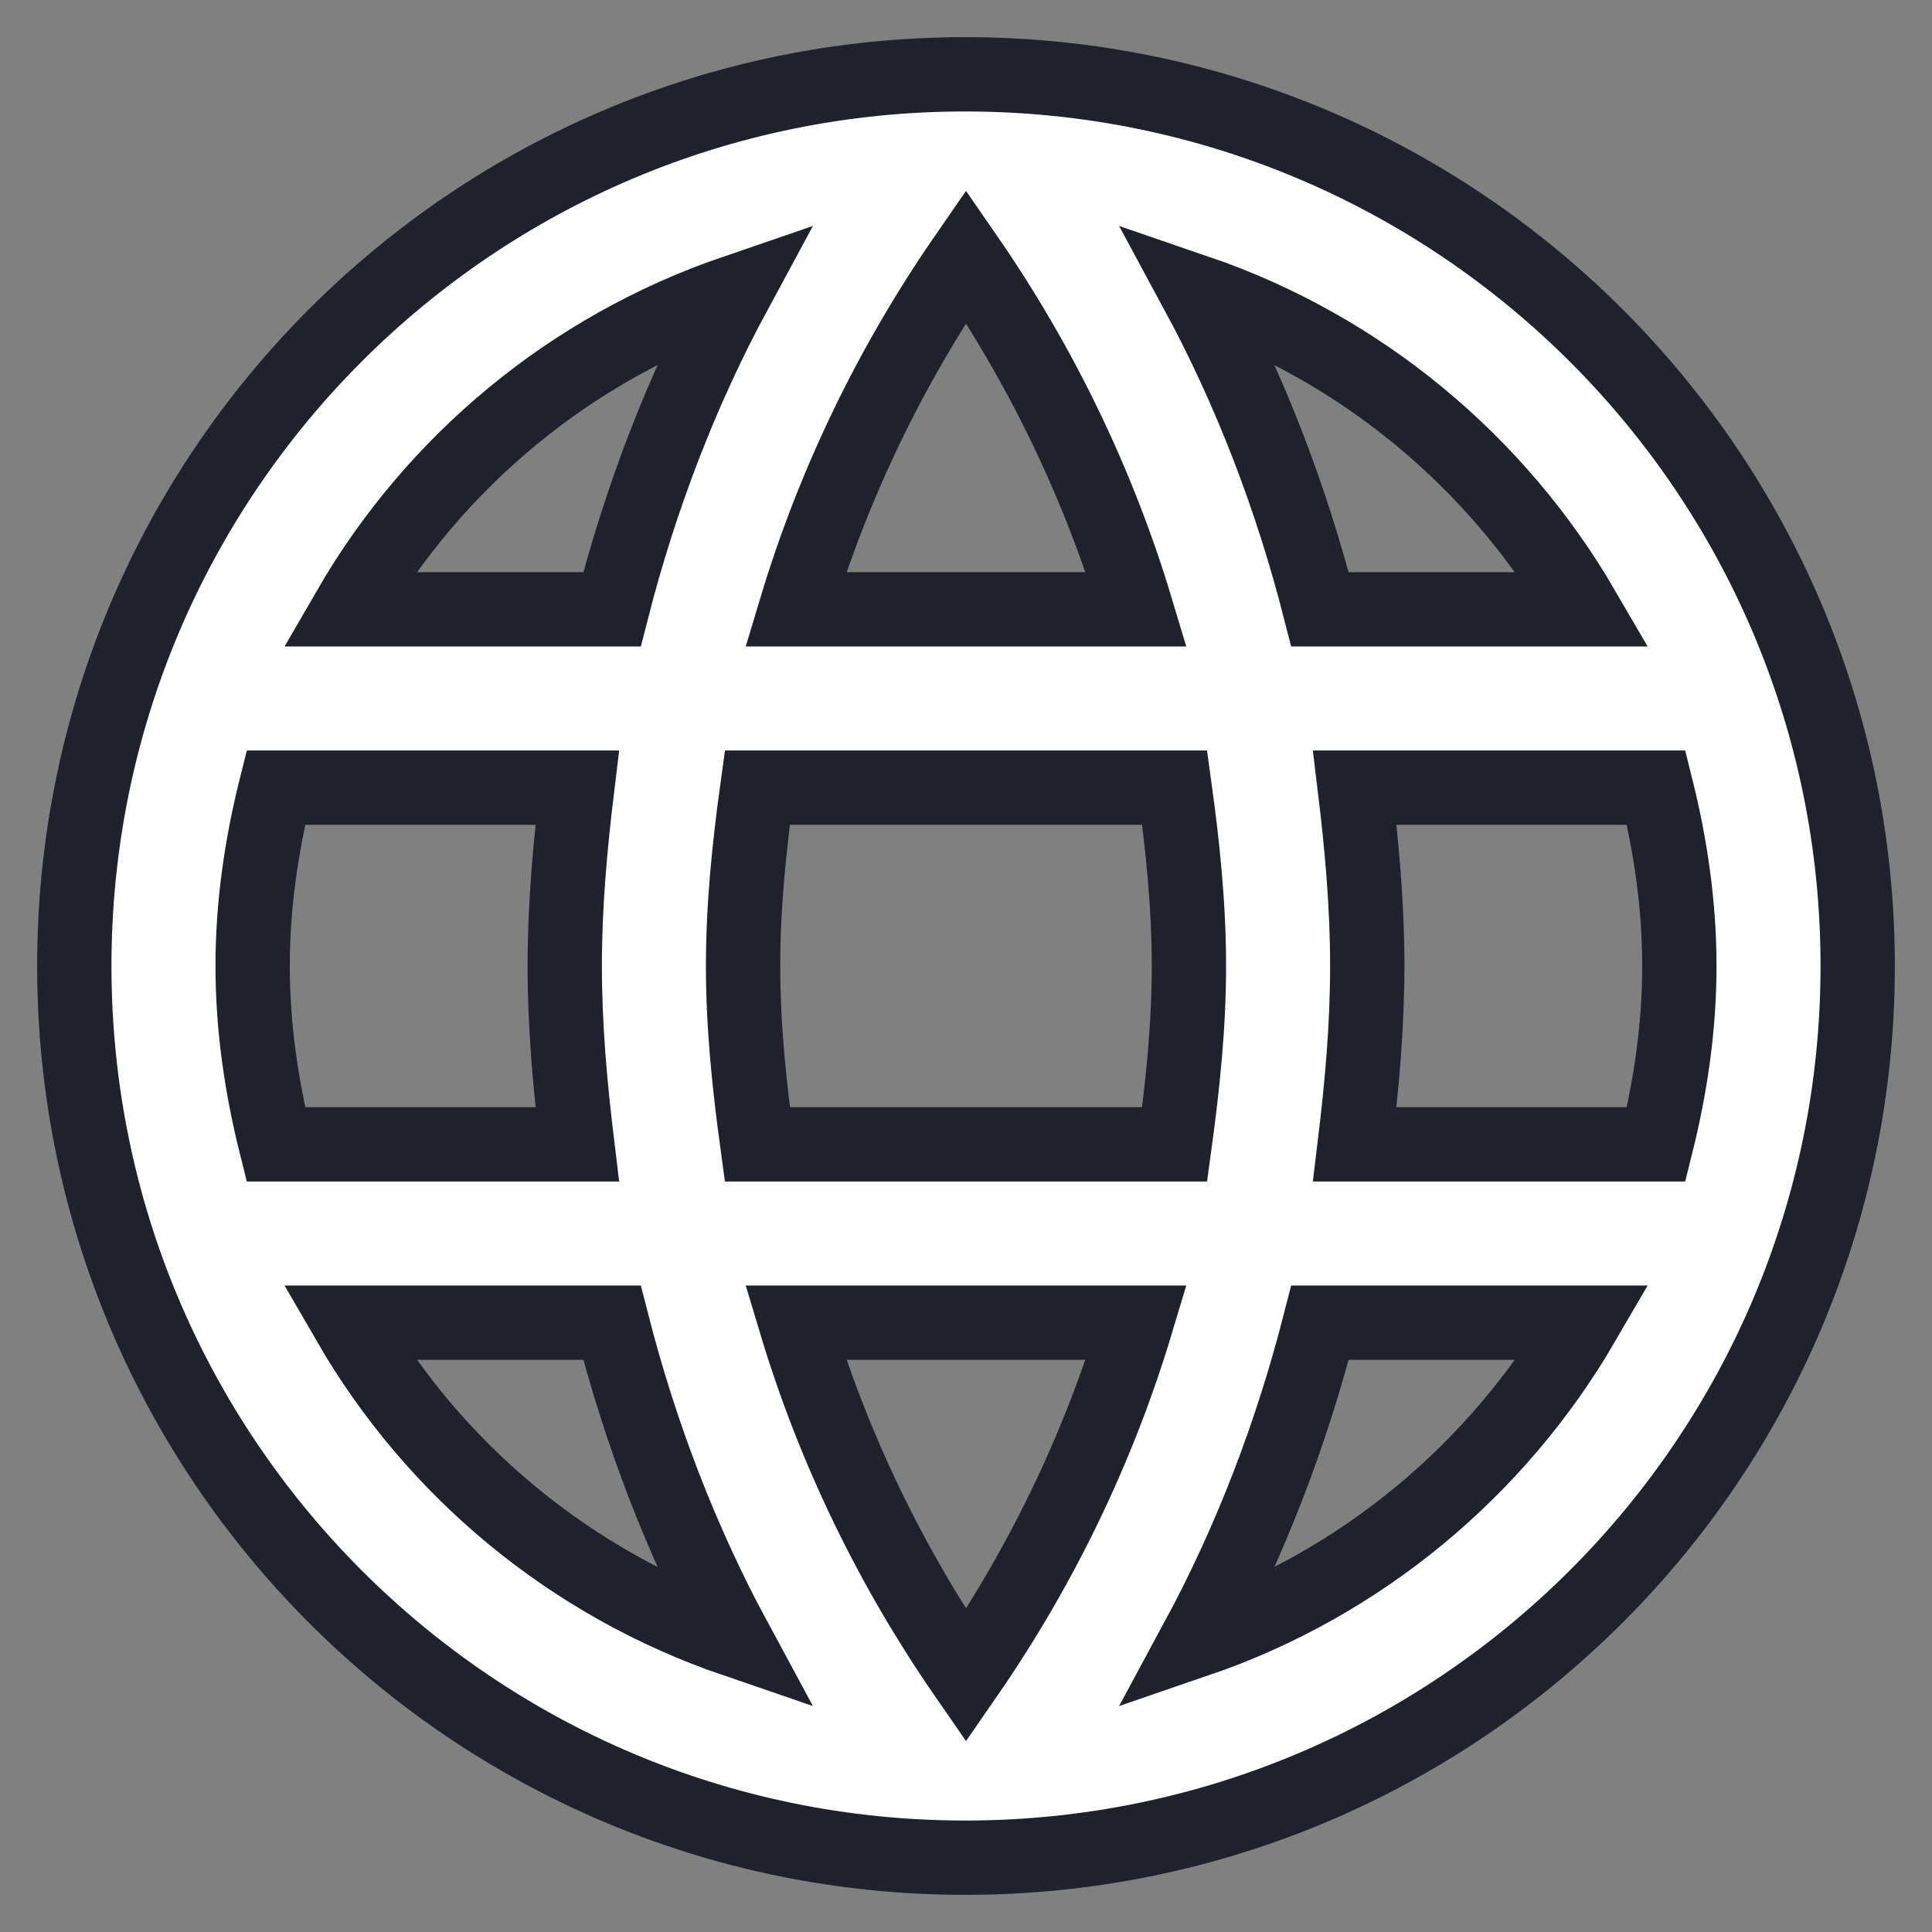 <svg width="26" height="26" viewBox="0 0 26 26" fill="none" xmlns="http://www.w3.org/2000/svg">
    <rect x="0" y="0" width="26" height="26" fill="#808080" stroke="none"/>
    <path d="M12.988 1C6.364 1 1 6.376 1 13C1 19.624 6.364 25 12.988 25C19.624 25 25 19.624 25 13C25 6.376 19.624 1 12.988 1ZM21.304 8.2H17.764C17.38 6.7 16.828 5.26 16.108 3.928C18.316 4.684 20.152 6.22 21.304 8.2ZM13 3.448C13.996 4.888 14.776 6.484 15.292 8.2H10.708C11.224 6.484 12.004 4.888 13 3.448ZM3.712 15.4C3.52 14.632 3.4 13.828 3.4 13C3.4 12.172 3.52 11.368 3.712 10.6H7.768C7.672 11.392 7.6 12.184 7.6 13C7.6 13.816 7.672 14.608 7.768 15.4H3.712ZM4.696 17.8H8.236C8.62 19.3 9.172 20.74 9.892 22.072C7.684 21.316 5.848 19.792 4.696 17.8ZM8.236 8.2H4.696C5.848 6.208 7.684 4.684 9.892 3.928C9.172 5.26 8.62 6.7 8.236 8.2ZM13 22.552C12.004 21.112 11.224 19.516 10.708 17.8H15.292C14.776 19.516 13.996 21.112 13 22.552ZM15.808 15.4H10.192C10.084 14.608 10 13.816 10 13C10 12.184 10.084 11.38 10.192 10.6H15.808C15.916 11.38 16 12.184 16 13C16 13.816 15.916 14.608 15.808 15.4ZM16.108 22.072C16.828 20.74 17.38 19.3 17.764 17.8H21.304C20.152 19.78 18.316 21.316 16.108 22.072ZM18.232 15.4C18.328 14.608 18.4 13.816 18.4 13C18.4 12.184 18.328 11.392 18.232 10.6H22.288C22.48 11.368 22.6 12.172 22.6 13C22.6 13.828 22.48 14.632 22.288 15.4H18.232Z"
          fill="white" stroke="#1F212D"/>
</svg>
